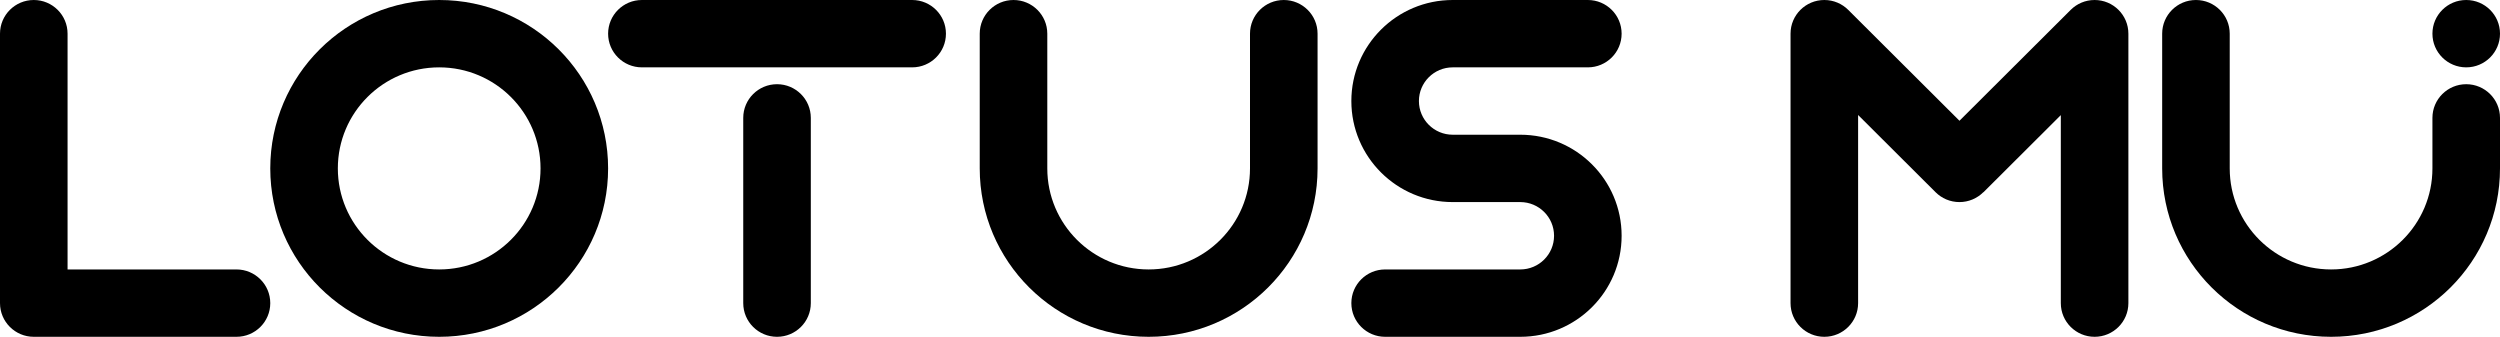<svg width="1440" height="194" viewBox="0 0 1440 194" fill="none" xmlns="http://www.w3.org/2000/svg">
<path d="M19.459 0C30.207 0 38.919 8.686 38.919 19.4V155.2H136.216C146.963 155.2 155.676 163.886 155.676 174.6C155.676 185.314 146.963 194 136.216 194H19.459C8.712 194 0 185.314 0 174.6V19.4C0 8.686 8.712 0 19.459 0Z" fill="black"/>
<path fill-rule="evenodd" clip-rule="evenodd" d="M252.973 0C306.709 0 350.27 43.428 350.27 97C350.27 150.572 306.709 194 252.973 194C199.237 194 155.676 150.572 155.676 97C155.676 43.428 199.237 0 252.973 0ZM252.973 38.8C220.731 38.8 194.595 64.857 194.595 97C194.595 129.143 220.731 155.2 252.973 155.2C285.214 155.2 311.351 129.143 311.351 97C311.351 64.857 285.214 38.8 252.973 38.8Z" fill="black"/>
<path d="M447.568 48.5C458.315 48.5 467.027 57.186 467.027 67.9V174.6C467.027 185.314 458.315 194 447.568 194C436.82 194 428.108 185.314 428.108 174.6V67.9C428.108 57.186 436.82 48.5 447.568 48.5Z" fill="black"/>
<path d="M525.405 0C536.153 0 544.865 8.686 544.865 19.4C544.865 30.114 536.153 38.8 525.405 38.8H369.73C358.983 38.8 350.27 30.114 350.27 19.4C350.27 8.686 358.983 0 369.73 0H525.405Z" fill="black"/>
<path d="M603.243 97C603.243 129.143 629.38 155.2 661.622 155.2C693.863 155.2 720 129.143 720 97V19.4C720 8.686 728.712 0 739.459 0C750.207 0 758.919 8.686 758.919 19.4V97C758.919 150.572 715.357 194 661.622 194C607.886 194 564.324 150.572 564.324 97V19.4C564.324 8.686 573.037 0 583.784 0C594.531 0 603.243 8.686 603.243 19.4V97Z" fill="black"/>
<path d="M914.595 0C925.342 0 934.054 8.686 934.054 19.4C934.054 30.114 925.342 38.8 914.595 38.8H836.757C826.01 38.8 817.297 47.486 817.297 58.2C817.297 68.914 826.01 77.6 836.757 77.6H875.676C907.917 77.6 934.054 103.657 934.054 135.8C934.054 167.943 907.917 194 875.676 194H797.838C787.091 194 778.378 185.314 778.378 174.6C778.378 163.886 787.091 155.2 797.838 155.2H875.676C886.423 155.2 895.135 146.514 895.135 135.8C895.135 125.086 886.423 116.4 875.676 116.4H836.757C804.515 116.4 778.378 90.343 778.378 58.2C778.378 26.057 804.515 0 836.757 0H914.595Z" fill="black"/>
<path d="M1206.49 0C1217.23 0 1225.95 8.686 1225.95 19.4V174.6C1225.95 185.314 1217.23 194 1206.49 194C1195.74 194 1187.03 185.314 1187.03 174.6V66.309L1142.43 110.773L1142.38 110.726C1138.86 114.225 1134.01 116.4 1128.65 116.4C1123.28 116.4 1118.42 114.231 1114.9 110.726L1070.27 66.233V174.6C1070.27 185.314 1061.56 194 1050.81 194C1040.06 194 1031.35 185.314 1031.35 174.6V19.4C1031.35 8.686 1040.06 0 1050.81 0C1056.19 0 1061.07 2.181 1064.59 5.703L1128.65 69.558L1192.73 5.684C1196.25 2.173 1201.11 0 1206.49 0Z" fill="black"/>
<path d="M1284.32 97C1284.32 129.143 1310.46 155.2 1342.7 155.2C1374.94 155.2 1401.08 129.143 1401.08 97V67.9C1401.08 57.186 1409.79 48.5 1420.54 48.5C1431.29 48.5 1440 57.186 1440 67.9V97C1440 150.572 1396.44 194 1342.7 194C1288.97 194 1245.41 150.572 1245.41 97V19.4C1245.41 8.686 1254.12 0 1264.86 0C1275.61 0 1284.32 8.686 1284.32 19.4V97Z" fill="black"/>
<path d="M1420.54 0C1431.29 0 1440 8.686 1440 19.4C1440 30.114 1431.29 38.8 1420.54 38.8C1409.79 38.8 1401.08 30.114 1401.08 19.4C1401.08 8.686 1409.79 0 1420.54 0Z" fill="black"/>
</svg>
